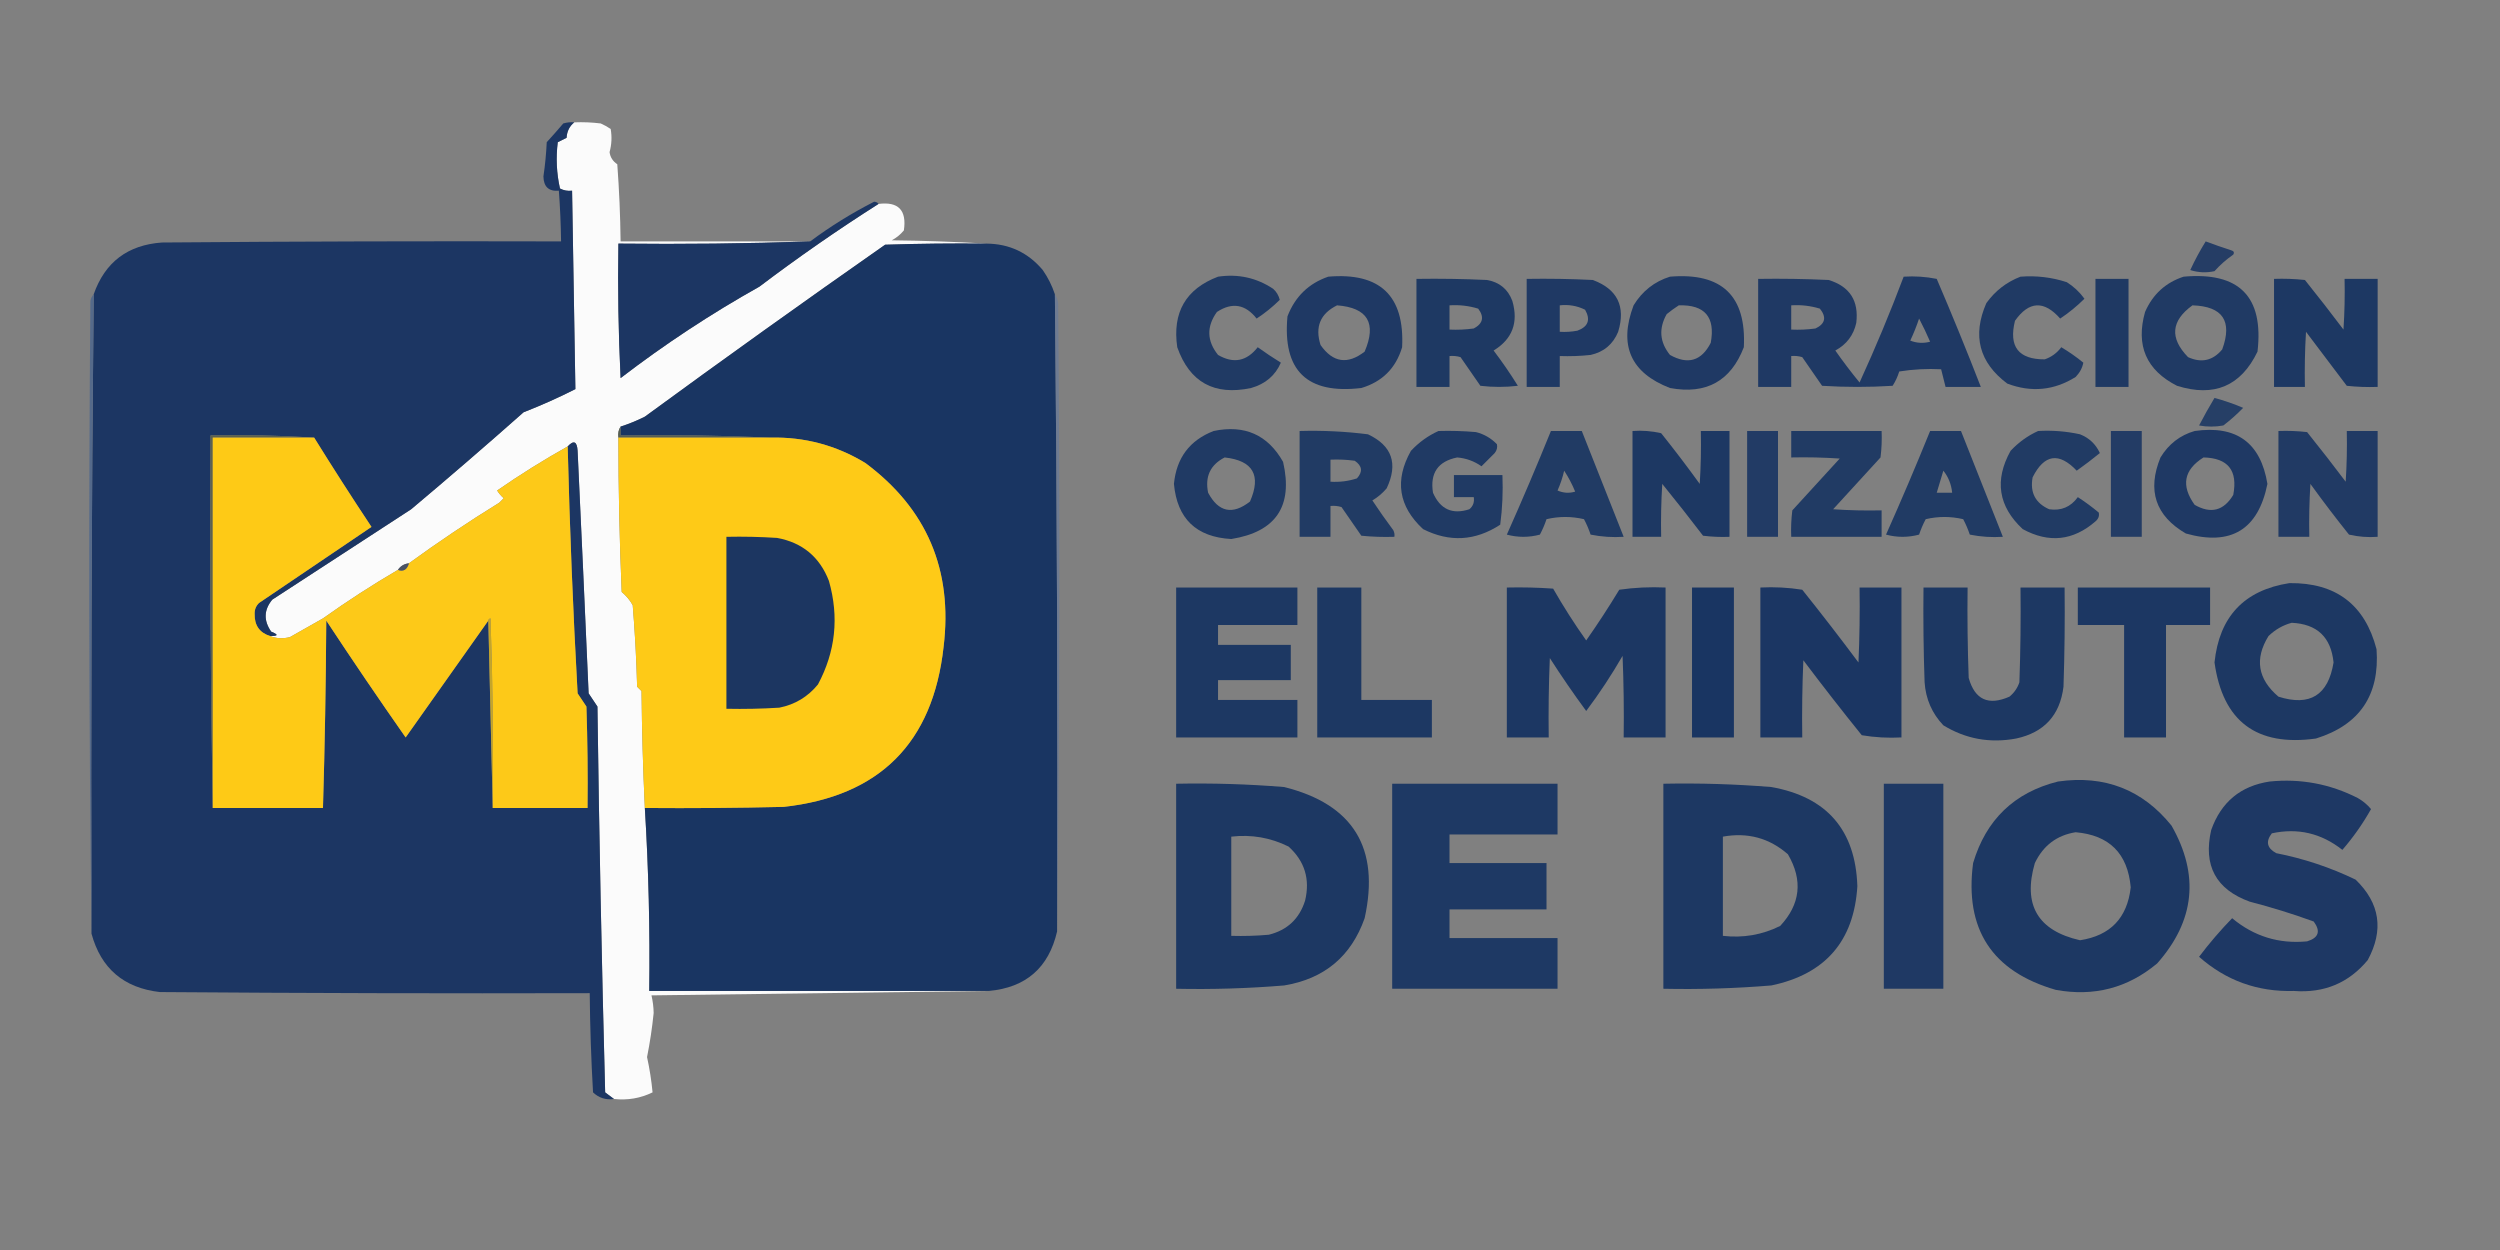 <?xml version="1.0" encoding="UTF-8"?>
<!DOCTYPE svg PUBLIC "-//W3C//DTD SVG 1.1//EN" "http://www.w3.org/Graphics/SVG/1.1/DTD/svg11.dtd">
<svg xmlns="http://www.w3.org/2000/svg" version="1.1" width="1134px" height="567px" style="shape-rendering:geometricPrecision; text-rendering:geometricPrecision; image-rendering:optimizeQuality; fill-rule:evenodd; clip-rule:evenodd" xmlns:xlink="http://www.w3.org/1999/xlink">
<rect width="100%" height="100%" fill="#808080" stroke="none"/>
<g><path style="opacity:0.982" fill="#fdfdfd" d="M 260.5,55.5 C 264.514,55.334 268.514,55.501 272.5,56C 274.081,56.706 275.581,57.54 277,58.5C 277.622,62.029 277.455,65.529 276.5,69C 276.817,71.328 277.984,73.161 280,74.5C 280.87,86.153 281.37,97.82 281.5,109.5C 310.167,109.5 338.833,109.5 367.5,109.5C 338.671,110.498 309.671,110.831 280.5,110.5C 280.167,130.844 280.5,151.178 281.5,171.5C 301.472,156.176 322.472,142.342 344.5,130C 362.006,116.751 380.006,104.251 398.5,92.5C 407.514,91.349 411.347,95.349 410,104.5C 408.457,106.378 406.624,107.878 404.5,109C 419.006,109.169 433.339,109.669 447.5,110.5C 432.163,110.333 416.83,110.5 401.5,111C 364.888,136.612 328.555,162.612 292.5,189C 288.925,190.801 285.258,192.301 281.5,193.5C 280.549,194.919 280.216,196.585 280.5,198.5C 280.5,221.843 281,245.177 282,268.5C 284.043,270.208 285.71,272.208 287,274.5C 288.013,286.813 288.679,299.147 289,311.5C 289.667,312.167 290.333,312.833 291,313.5C 291.168,331.338 291.668,349.005 292.5,366.5C 294.194,394.013 294.861,421.679 294.5,449.5C 345.833,449.5 397.167,449.5 448.5,449.5C 397.665,450.167 346.665,450.833 295.5,451.5C 296.116,454.11 296.449,456.777 296.5,459.5C 295.824,466.207 294.824,472.874 293.5,479.5C 294.671,484.843 295.505,490.176 296,495.5C 290.514,498.171 284.68,499.171 278.5,498.5C 277.235,497.521 275.901,496.521 274.5,495.5C 272.939,437.176 271.772,378.843 271,320.5C 269.667,318.5 268.333,316.5 267,314.5C 265.394,277.83 263.727,241.163 262,204.5C 261.749,200.2 260.249,199.533 257.5,202.5C 246.489,208.669 235.822,215.336 225.5,222.5C 226.313,223.814 227.313,224.981 228.5,226C 227.833,226.667 227.167,227.333 226.5,228C 212.423,236.694 198.756,245.861 185.5,255.5C 183.326,255.75 181.659,256.75 180.5,258.5C 168.818,265.338 157.485,272.671 146.5,280.5C 141.555,283.309 136.555,286.143 131.5,289C 128.304,289.805 125.304,289.638 122.5,288.5C 126.243,288.541 126.41,287.874 123,286.5C 119.509,281.467 119.675,276.633 123.5,272C 144.5,258.333 165.5,244.667 186.5,231C 203.687,216.57 220.687,201.903 237.5,187C 245.518,183.884 253.351,180.384 261,176.5C 260.539,146.511 260.039,116.511 259.5,86.5C 257.533,86.739 255.699,86.406 254,85.5C 252.449,78.582 252.116,71.582 253,64.5C 254.333,63.833 255.667,63.167 257,62.5C 257.174,59.54 258.34,57.206 260.5,55.5 Z"/></g>
<g><path style="opacity:0.999" fill="#1c3663" d="M 260.5,55.5 C 258.34,57.206 257.174,59.54 257,62.5C 255.667,63.167 254.333,63.833 253,64.5C 252.116,71.582 252.449,78.582 254,85.5C 255.699,86.406 257.533,86.739 259.5,86.5C 260.039,116.511 260.539,146.511 261,176.5C 253.351,180.384 245.518,183.884 237.5,187C 220.687,201.903 203.687,216.57 186.5,231C 165.5,244.667 144.5,258.333 123.5,272C 119.675,276.633 119.509,281.467 123,286.5C 126.41,287.874 126.243,288.541 122.5,288.5C 117.739,287.009 115.406,283.676 115.5,278.5C 115.437,276.519 116.104,274.852 117.5,273.5C 134.5,262 151.5,250.5 168.5,239C 159.61,225.617 150.943,212.117 142.5,198.5C 127.009,197.504 111.342,197.17 95.5,197.5C 95.168,254.002 95.501,310.336 96.5,366.5C 113.167,366.5 129.833,366.5 146.5,366.5C 147.332,338.336 147.832,310.003 148,281.5C 159.753,299.34 171.753,317.006 184,334.5C 196.51,316.804 209.01,299.138 221.5,281.5C 222.167,309.833 222.833,338.167 223.5,366.5C 237.833,366.5 252.167,366.5 266.5,366.5C 266.667,351.163 266.5,335.83 266,320.5C 264.667,318.5 263.333,316.5 262,314.5C 259.925,277.187 258.425,239.853 257.5,202.5C 260.249,199.533 261.749,200.2 262,204.5C 263.727,241.163 265.394,277.83 267,314.5C 268.333,316.5 269.667,318.5 271,320.5C 271.772,378.843 272.939,437.176 274.5,495.5C 275.901,496.521 277.235,497.521 278.5,498.5C 274.808,499.029 271.642,498.029 269,495.5C 268.138,480.51 267.638,465.51 267.5,450.5C 202.499,450.667 137.499,450.5 72.5,450C 56.13,448.124 45.797,439.291 41.5,423.5C 41.176,326.811 41.509,230.145 42.5,133.5C 47.594,118.935 57.927,111.101 73.5,110C 133.832,109.5 194.166,109.333 254.5,109.5C 254.404,101.821 254.07,94.154 253.5,86.5C 248.922,86.893 246.589,84.726 246.5,80C 247.259,74.872 247.759,69.705 248,64.5C 250.498,61.78 252.998,58.947 255.5,56C 257.134,55.507 258.801,55.34 260.5,55.5 Z"/></g>
<g><path style="opacity:0.993" fill="#1c3663" d="M 398.5,92.5 C 380.006,104.251 362.006,116.751 344.5,130C 322.472,142.342 301.472,156.176 281.5,171.5C 280.5,151.178 280.167,130.844 280.5,110.5C 309.671,110.831 338.671,110.498 367.5,109.5C 376.64,102.701 386.307,96.701 396.5,91.5C 397.416,91.543 398.083,91.876 398.5,92.5 Z"/></g>
<g><path style="opacity:0.882" fill="#193562" d="M 1000.5,109.5 C 1004.27,110.923 1008.1,112.256 1012,113.5C 1013.26,113.85 1013.59,114.517 1013,115.5C 1009.89,117.647 1007.05,120.147 1004.5,123C 1000.79,123.825 997.122,123.659 993.5,122.5C 995.591,117.98 997.925,113.647 1000.5,109.5 Z"/></g>
<g><path style="opacity:1" fill="#193562" d="M 447.5,110.5 C 457.845,110.589 466.345,114.589 473,122.5C 475.372,125.91 477.205,129.577 478.5,133.5C 479.488,229.815 479.822,326.149 479.5,422.5C 475.689,438.977 465.356,447.977 448.5,449.5C 397.167,449.5 345.833,449.5 294.5,449.5C 294.861,421.679 294.194,394.013 292.5,366.5C 313.503,366.667 334.503,366.5 355.5,366C 398.987,361.179 423.154,337.013 428,293.5C 432.266,258.583 420.433,230.75 392.5,210C 379.286,201.984 364.953,198.151 349.5,198.5C 327.006,197.503 304.339,197.169 281.5,197.5C 281.5,196.167 281.5,194.833 281.5,193.5C 285.258,192.301 288.925,190.801 292.5,189C 328.555,162.612 364.888,136.612 401.5,111C 416.83,110.5 432.163,110.333 447.5,110.5 Z"/></g>
<g><path style="opacity:0.927" fill="#193562" d="M 552.5,125.5 C 561.613,124.152 569.947,125.985 577.5,131C 579.01,132.351 580.01,134.018 580.5,136C 577.307,139.184 573.807,142.018 570,144.5C 564.883,137.981 558.883,136.981 552,141.5C 547.233,148.13 547.4,154.63 552.5,161C 559.505,165.07 565.505,163.904 570.5,157.5C 573.914,159.957 577.414,162.291 581,164.5C 578.479,170.334 573.979,174.167 567.5,176C 550.781,179.563 539.615,173.396 534,157.5C 531.714,141.718 537.881,131.051 552.5,125.5 Z"/></g>
<g><path style="opacity:0.939" fill="#193562" d="M 602.5,125.5 C 625.996,123.499 637.162,134.165 636,157.5C 633.167,167 627,173.167 617.5,176C 592.868,178.947 581.701,168.114 584,143.5C 587.441,134.557 593.608,128.557 602.5,125.5 Z M 606.5,138.5 C 620.372,139.566 624.539,146.566 619,159.5C 611.268,165.491 604.601,164.491 599,156.5C 596.382,148.262 598.882,142.262 606.5,138.5 Z"/></g>
<g><path style="opacity:0.939" fill="#193562" d="M 757.5,125.5 C 781.026,123.53 792.193,134.196 791,157.5C 785.082,172.88 773.916,179.047 757.5,176C 739.64,169.102 734.14,156.602 741,138.5C 744.939,132.048 750.439,127.714 757.5,125.5 Z M 761.5,138.5 C 773.307,138.144 778.14,143.81 776,155.5C 771.807,163.725 765.641,165.558 757.5,161C 752.82,155.209 752.32,149.042 756,142.5C 757.812,141.023 759.645,139.69 761.5,138.5 Z"/></g>
<g><path style="opacity:0.937" fill="#193562" d="M 863.5,125.5 C 868.544,125.173 873.544,125.506 878.5,126.5C 885.462,142.752 892.129,159.085 898.5,175.5C 893.167,175.5 887.833,175.5 882.5,175.5C 881.833,172.833 881.167,170.167 880.5,167.5C 874.132,167.17 867.798,167.504 861.5,168.5C 860.786,170.811 859.786,172.978 858.5,175C 847.833,175.667 837.167,175.667 826.5,175C 823.5,170.667 820.5,166.333 817.5,162C 815.866,161.506 814.199,161.34 812.5,161.5C 812.5,166.167 812.5,170.833 812.5,175.5C 807.5,175.5 802.5,175.5 797.5,175.5C 797.5,159.167 797.5,142.833 797.5,126.5C 808.172,126.333 818.839,126.5 829.5,127C 839.07,129.963 843.237,136.463 842,146.5C 840.757,152.083 837.59,156.249 832.5,159C 836.006,163.999 839.673,168.833 843.5,173.5C 850.732,157.706 857.399,141.706 863.5,125.5 Z M 812.5,138.5 C 816.936,138.21 821.27,138.71 825.5,140C 828.611,143.889 827.944,146.889 823.5,149C 819.848,149.499 816.182,149.665 812.5,149.5C 812.5,145.833 812.5,142.167 812.5,138.5 Z M 870.5,144.5 C 872.263,147.864 873.93,151.364 875.5,155C 872.446,155.821 869.446,155.655 866.5,154.5C 868.036,151.222 869.369,147.889 870.5,144.5 Z"/></g>
<g><path style="opacity:0.927" fill="#193562" d="M 916.5,125.5 C 923.692,124.945 930.692,125.778 937.5,128C 940.645,129.978 943.312,132.478 945.5,135.5C 942.149,138.848 938.482,141.848 934.5,144.5C 927.176,136.193 920.343,136.526 914,145.5C 911.072,157.226 915.572,163.059 927.5,163C 930.562,161.939 933.062,160.106 935,157.5C 938.508,159.587 941.842,161.92 945,164.5C 944.554,166.883 943.388,169.05 941.5,171C 931.735,177.12 921.402,178.12 910.5,174C 897.729,164.419 894.562,152.253 901,137.5C 905.02,131.919 910.186,127.919 916.5,125.5 Z"/></g>
<g><path style="opacity:0.931" fill="#193562" d="M 990.5,125.5 C 1015.74,123.241 1026.91,134.574 1024,159.5C 1016.49,175.127 1004.32,180.294 987.5,175C 973.537,167.897 968.703,156.731 973,141.5C 976.503,133.492 982.336,128.159 990.5,125.5 Z M 994.5,138.5 C 1008.22,138.945 1012.72,145.612 1008,158.5C 1003.75,163.596 998.585,164.763 992.5,162C 984.09,153.373 984.757,145.54 994.5,138.5 Z"/></g>
<g><path style="opacity:0.944" fill="#193562" d="M 642.5,126.5 C 653.172,126.333 663.839,126.5 674.5,127C 680.159,127.996 683.993,131.162 686,136.5C 688.846,146.31 686.013,153.81 677.5,159C 681.414,164.159 685.08,169.493 688.5,175C 682.833,175.667 677.167,175.667 671.5,175C 668.5,170.667 665.5,166.333 662.5,162C 660.866,161.506 659.199,161.34 657.5,161.5C 657.5,166.167 657.5,170.833 657.5,175.5C 652.5,175.5 647.5,175.5 642.5,175.5C 642.5,159.167 642.5,142.833 642.5,126.5 Z M 657.5,138.5 C 661.936,138.21 666.27,138.71 670.5,140C 673.359,143.761 672.692,146.761 668.5,149C 664.848,149.499 661.182,149.665 657.5,149.5C 657.5,145.833 657.5,142.167 657.5,138.5 Z"/></g>
<g><path style="opacity:0.938" fill="#193562" d="M 692.5,126.5 C 702.506,126.334 712.506,126.5 722.5,127C 733.664,131.161 737.497,138.995 734,150.5C 731.668,156.164 727.501,159.664 721.5,161C 716.845,161.499 712.179,161.666 707.5,161.5C 707.5,166.167 707.5,170.833 707.5,175.5C 702.5,175.5 697.5,175.5 692.5,175.5C 692.5,159.167 692.5,142.833 692.5,126.5 Z M 707.5,138.5 C 711.584,138.043 715.417,138.71 719,140.5C 721.574,145.033 720.408,148.2 715.5,150C 712.854,150.497 710.187,150.664 707.5,150.5C 707.5,146.5 707.5,142.5 707.5,138.5 Z"/></g>
<g><path style="opacity:0.934" fill="#193562" d="M 950.5,126.5 C 955.5,126.5 960.5,126.5 965.5,126.5C 965.5,142.833 965.5,159.167 965.5,175.5C 960.5,175.5 955.5,175.5 950.5,175.5C 950.5,159.167 950.5,142.833 950.5,126.5 Z"/></g>
<g><path style="opacity:0.955" fill="#193562" d="M 1031.5,126.5 C 1036.18,126.334 1040.85,126.501 1045.5,127C 1051.45,134.41 1057.29,141.91 1063,149.5C 1063.5,141.841 1063.67,134.174 1063.5,126.5C 1068.5,126.5 1073.5,126.5 1078.5,126.5C 1078.5,142.833 1078.5,159.167 1078.5,175.5C 1073.82,175.666 1069.15,175.499 1064.5,175C 1058.33,166.833 1052.17,158.667 1046,150.5C 1045.5,158.827 1045.33,167.16 1045.5,175.5C 1040.83,175.5 1036.17,175.5 1031.5,175.5C 1031.5,159.167 1031.5,142.833 1031.5,126.5 Z"/></g>
<g><path style="opacity:0.749" fill="#687a98" d="M 478.5,133.5 C 479.29,134.609 479.79,135.942 480,137.5C 480.832,232.668 480.666,327.668 479.5,422.5C 479.822,326.149 479.488,229.815 478.5,133.5 Z"/></g>
<g><path style="opacity:1" fill="#556a8a" d="M 42.5,133.5 C 41.509,230.145 41.176,326.811 41.5,423.5C 40.334,328.001 40.167,232.334 41,136.5C 41.232,135.263 41.732,134.263 42.5,133.5 Z"/></g>
<g><path style="opacity:0.87" fill="#193562" d="M 1004.5,180.5 C 1008.92,181.697 1013.26,183.197 1017.5,185C 1014.69,187.901 1011.69,190.568 1008.5,193C 1004.83,193.667 1001.17,193.667 997.5,193C 999.719,188.725 1002.05,184.559 1004.5,180.5 Z"/></g>
<g><path style="opacity:0.93" fill="#193562" d="M 550.5,195.5 C 564.558,192.562 575.058,197.228 582,209.5C 586.629,229.583 578.796,241.249 558.5,244.5C 542.62,243.619 533.953,235.286 532.5,219.5C 533.637,207.714 539.637,199.714 550.5,195.5 Z M 555.5,207.5 C 568.372,208.906 572.205,215.573 567,227.5C 559.069,233.679 552.735,232.345 548,223.5C 546.505,216.162 549.005,210.828 555.5,207.5 Z"/></g>
<g><path style="opacity:0.921" fill="#193562" d="M 589.5,195.5 C 599.878,195.196 610.211,195.696 620.5,197C 631.439,202.142 634.272,210.309 629,221.5C 627.127,223.709 624.96,225.542 622.5,227C 625.544,231.588 628.71,236.088 632,240.5C 632.483,241.448 632.649,242.448 632.5,243.5C 627.489,243.666 622.489,243.499 617.5,243C 614.5,238.667 611.5,234.333 608.5,230C 606.866,229.506 605.199,229.34 603.5,229.5C 603.5,234.167 603.5,238.833 603.5,243.5C 598.833,243.5 594.167,243.5 589.5,243.5C 589.5,227.5 589.5,211.5 589.5,195.5 Z M 603.5,208.5 C 607.182,208.335 610.848,208.501 614.5,209C 617.917,211.321 618.25,213.988 615.5,217C 611.605,218.266 607.605,218.766 603.5,218.5C 603.5,215.167 603.5,211.833 603.5,208.5 Z"/></g>
<g><path style="opacity:0.933" fill="#193562" d="M 652.5,195.5 C 658.176,195.334 663.843,195.501 669.5,196C 673.207,196.936 676.374,198.769 679,201.5C 679.315,202.908 678.982,204.241 678,205.5C 675.978,207.522 673.978,209.522 672,211.5C 668.717,209.183 665.05,207.849 661,207.5C 652.256,209.256 648.59,214.589 650,223.5C 653.283,231.021 658.783,233.521 666.5,231C 668.192,229.599 668.859,227.766 668.5,225.5C 665.5,225.5 662.5,225.5 659.5,225.5C 659.5,222.167 659.5,218.833 659.5,215.5C 666.833,215.5 674.167,215.5 681.5,215.5C 681.814,223.087 681.481,230.587 680.5,238C 669.186,245.4 657.519,246.067 645.5,240C 634.343,229.661 632.509,217.828 640,204.5C 643.651,200.609 647.818,197.609 652.5,195.5 Z"/></g>
<g><path style="opacity:0.922" fill="#193562" d="M 703.5,195.5 C 708.167,195.5 712.833,195.5 717.5,195.5C 723.833,211.5 730.167,227.5 736.5,243.5C 731.456,243.827 726.456,243.494 721.5,242.5C 720.695,240.085 719.695,237.751 718.5,235.5C 712.833,234.167 707.167,234.167 701.5,235.5C 700.695,237.915 699.695,240.249 698.5,242.5C 693.5,243.833 688.5,243.833 683.5,242.5C 690.455,226.928 697.121,211.261 703.5,195.5 Z M 709.5,213.5 C 711.438,216.445 713.105,219.612 714.5,223C 711.773,223.818 709.106,223.652 706.5,222.5C 707.801,219.573 708.801,216.573 709.5,213.5 Z"/></g>
<g><path style="opacity:0.951" fill="#193562" d="M 740.5,195.5 C 744.884,195.174 749.217,195.508 753.5,196.5C 759.525,204.025 765.359,211.691 771,219.5C 771.5,211.507 771.666,203.507 771.5,195.5C 775.833,195.5 780.167,195.5 784.5,195.5C 784.5,211.5 784.5,227.5 784.5,243.5C 780.486,243.666 776.486,243.499 772.5,243C 766.454,235.076 760.287,227.243 754,219.5C 753.5,227.493 753.334,235.493 753.5,243.5C 749.167,243.5 744.833,243.5 740.5,243.5C 740.5,227.5 740.5,211.5 740.5,195.5 Z"/></g>
<g><path style="opacity:0.917" fill="#193562" d="M 792.5,195.5 C 797.167,195.5 801.833,195.5 806.5,195.5C 806.5,211.5 806.5,227.5 806.5,243.5C 801.833,243.5 797.167,243.5 792.5,243.5C 792.5,227.5 792.5,211.5 792.5,195.5 Z"/></g>
<g><path style="opacity:0.922" fill="#193562" d="M 812.5,195.5 C 826.167,195.5 839.833,195.5 853.5,195.5C 853.666,199.514 853.499,203.514 853,207.5C 845.833,215.333 838.667,223.167 831.5,231C 838.826,231.5 846.159,231.666 853.5,231.5C 853.5,235.5 853.5,239.5 853.5,243.5C 839.833,243.5 826.167,243.5 812.5,243.5C 812.334,239.486 812.501,235.486 813,231.5C 820.167,223.667 827.333,215.833 834.5,208C 827.174,207.5 819.841,207.334 812.5,207.5C 812.5,203.5 812.5,199.5 812.5,195.5 Z"/></g>
<g><path style="opacity:0.923" fill="#193562" d="M 875.5,195.5 C 880.167,195.5 884.833,195.5 889.5,195.5C 895.833,211.5 902.167,227.5 908.5,243.5C 903.456,243.827 898.456,243.494 893.5,242.5C 892.695,240.085 891.695,237.751 890.5,235.5C 884.833,234.167 879.167,234.167 873.5,235.5C 872.305,237.751 871.305,240.085 870.5,242.5C 865.5,243.833 860.5,243.833 855.5,242.5C 862.457,226.923 869.124,211.257 875.5,195.5 Z M 881.5,213.5 C 883.794,216.37 885.128,219.703 885.5,223.5C 883.167,223.5 880.833,223.5 878.5,223.5C 879.492,220.177 880.492,216.844 881.5,213.5 Z"/></g>
<g><path style="opacity:0.922" fill="#193562" d="M 924.5,195.5 C 930.925,195.13 937.258,195.63 943.5,197C 947.637,198.637 950.637,201.47 952.5,205.5C 949.09,208.288 945.59,210.955 942,213.5C 933.94,205.013 927.274,206.013 922,216.5C 920.723,223.36 923.223,228.193 929.5,231C 934.957,231.793 939.29,229.96 942.5,225.5C 945.807,227.64 948.974,229.974 952,232.5C 952.333,234.047 951.833,235.38 950.5,236.5C 940.364,245.298 929.364,246.465 917.5,240C 906.427,229.678 904.594,217.844 912,204.5C 915.651,200.609 919.818,197.609 924.5,195.5 Z"/></g>
<g><path style="opacity:0.9" fill="#193562" d="M 957.5,195.5 C 962.167,195.5 966.833,195.5 971.5,195.5C 971.5,211.5 971.5,227.5 971.5,243.5C 966.833,243.5 962.167,243.5 957.5,243.5C 957.5,227.5 957.5,211.5 957.5,195.5 Z"/></g>
<g><path style="opacity:0.937" fill="#193562" d="M 995.5,195.5 C 1014.44,192.794 1025.44,200.794 1028.5,219.5C 1024.31,240.265 1011.98,247.765 991.5,242C 977.71,233.963 973.877,222.463 980,207.5C 983.695,201.424 988.862,197.424 995.5,195.5 Z M 999.5,207.5 C 1010.64,207.75 1015.14,213.417 1013,224.5C 1008.67,231.696 1002.84,233.196 995.5,229C 989.229,220.29 990.563,213.123 999.5,207.5 Z"/></g>
<g><path style="opacity:0.918" fill="#193562" d="M 1033.5,195.5 C 1037.85,195.334 1042.18,195.501 1046.5,196C 1052.45,203.41 1058.29,210.91 1064,218.5C 1064.5,210.841 1064.67,203.174 1064.5,195.5C 1069.17,195.5 1073.83,195.5 1078.5,195.5C 1078.5,211.5 1078.5,227.5 1078.5,243.5C 1074.12,243.826 1069.78,243.492 1065.5,242.5C 1059.47,234.975 1053.64,227.309 1048,219.5C 1047.5,227.493 1047.33,235.493 1047.5,243.5C 1042.83,243.5 1038.17,243.5 1033.5,243.5C 1033.5,227.5 1033.5,211.5 1033.5,195.5 Z"/></g>
<g><path style="opacity:1" fill="#565f54" d="M 281.5,193.5 C 281.5,194.833 281.5,196.167 281.5,197.5C 304.339,197.169 327.006,197.503 349.5,198.5C 326.5,198.5 303.5,198.5 280.5,198.5C 280.216,196.585 280.549,194.919 281.5,193.5 Z"/></g>
<g><path style="opacity:1" fill="#5d614c" d="M 142.5,198.5 C 127.167,198.5 111.833,198.5 96.5,198.5C 96.5,254.5 96.5,310.5 96.5,366.5C 95.501,310.336 95.168,254.002 95.5,197.5C 111.342,197.17 127.009,197.504 142.5,198.5 Z"/></g>
<g><path style="opacity:1" fill="#feca16" d="M 142.5,198.5 C 150.943,212.117 159.61,225.617 168.5,239C 151.5,250.5 134.5,262 117.5,273.5C 116.104,274.852 115.437,276.519 115.5,278.5C 115.406,283.676 117.739,287.009 122.5,288.5C 125.304,289.638 128.304,289.805 131.5,289C 136.555,286.143 141.555,283.309 146.5,280.5C 146.5,309.167 146.5,337.833 146.5,366.5C 129.833,366.5 113.167,366.5 96.5,366.5C 96.5,310.5 96.5,254.5 96.5,198.5C 111.833,198.5 127.167,198.5 142.5,198.5 Z"/></g>
<g><path style="opacity:1" fill="#feca17" d="M 280.5,198.5 C 303.5,198.5 326.5,198.5 349.5,198.5C 364.953,198.151 379.286,201.984 392.5,210C 420.433,230.75 432.266,258.583 428,293.5C 423.154,337.013 398.987,361.179 355.5,366C 334.503,366.5 313.503,366.667 292.5,366.5C 291.668,349.005 291.168,331.338 291,313.5C 290.333,312.833 289.667,312.167 289,311.5C 288.679,299.147 288.013,286.813 287,274.5C 285.71,272.208 284.043,270.208 282,268.5C 281,245.177 280.5,221.843 280.5,198.5 Z"/></g>
<g><path style="opacity:1" fill="#fdc918" d="M 257.5,202.5 C 258.425,239.853 259.925,277.187 262,314.5C 263.333,316.5 264.667,318.5 266,320.5C 266.5,335.83 266.667,351.163 266.5,366.5C 252.167,366.5 237.833,366.5 223.5,366.5C 223.833,337.826 223.5,309.159 222.5,280.5C 221.893,280.624 221.56,280.957 221.5,281.5C 209.01,299.138 196.51,316.804 184,334.5C 171.753,317.006 159.753,299.34 148,281.5C 147.832,310.003 147.332,338.336 146.5,366.5C 146.5,337.833 146.5,309.167 146.5,280.5C 157.485,272.671 168.818,265.338 180.5,258.5C 182.988,259.412 184.655,258.412 185.5,255.5C 198.756,245.861 212.423,236.694 226.5,228C 227.167,227.333 227.833,226.667 228.5,226C 227.313,224.981 226.313,223.814 225.5,222.5C 235.822,215.336 246.489,208.669 257.5,202.5 Z"/></g>
<g><path style="opacity:1" fill="#1c3661" d="M 329.5,243.5 C 337.174,243.334 344.841,243.5 352.5,244C 363.957,246.123 371.791,252.623 376,263.5C 380.666,279.932 379,295.598 371,310.5C 366.409,316.095 360.576,319.595 353.5,321C 345.507,321.5 337.507,321.666 329.5,321.5C 329.5,295.5 329.5,269.5 329.5,243.5 Z"/></g>
<g><path style="opacity:1" fill="#4a5264" d="M 185.5,255.5 C 184.655,258.412 182.988,259.412 180.5,258.5C 181.659,256.75 183.326,255.75 185.5,255.5 Z"/></g>
<g><path style="opacity:0.952" fill="#193562" d="M 1038.5,264.5 C 1059.57,264.268 1072.73,274.268 1078,294.5C 1079.48,315.334 1070.32,328.834 1050.5,335C 1023.59,338.73 1008.26,327.23 1004.5,300.5C 1006.66,279.675 1018,267.675 1038.5,264.5 Z M 1039.5,282.5 C 1051.02,283.02 1057.35,289.02 1058.5,300.5C 1056.08,315.371 1047.75,320.538 1033.5,316C 1024.1,308.009 1022.6,298.843 1029,288.5C 1032.07,285.554 1035.57,283.554 1039.5,282.5 Z"/></g>
<g><path style="opacity:0.953" fill="#193562" d="M 533.5,266.5 C 551.833,266.5 570.167,266.5 588.5,266.5C 588.5,272.167 588.5,277.833 588.5,283.5C 576.5,283.5 564.5,283.5 552.5,283.5C 552.5,286.5 552.5,289.5 552.5,292.5C 563.5,292.5 574.5,292.5 585.5,292.5C 585.5,297.833 585.5,303.167 585.5,308.5C 574.5,308.5 563.5,308.5 552.5,308.5C 552.5,311.5 552.5,314.5 552.5,317.5C 564.5,317.5 576.5,317.5 588.5,317.5C 588.5,323.167 588.5,328.833 588.5,334.5C 570.167,334.5 551.833,334.5 533.5,334.5C 533.5,311.833 533.5,289.167 533.5,266.5 Z"/></g>
<g><path style="opacity:0.959" fill="#193562" d="M 597.5,266.5 C 604.167,266.5 610.833,266.5 617.5,266.5C 617.5,283.5 617.5,300.5 617.5,317.5C 628.167,317.5 638.833,317.5 649.5,317.5C 649.5,323.167 649.5,328.833 649.5,334.5C 632.167,334.5 614.833,334.5 597.5,334.5C 597.5,311.833 597.5,289.167 597.5,266.5 Z"/></g>
<g><path style="opacity:0.968" fill="#193562" d="M 683.5,266.5 C 690.508,266.334 697.508,266.5 704.5,267C 709.126,275.087 714.126,282.921 719.5,290.5C 724.735,283.041 729.735,275.374 734.5,267.5C 741.468,266.503 748.468,266.17 755.5,266.5C 755.5,289.167 755.5,311.833 755.5,334.5C 749.167,334.5 742.833,334.5 736.5,334.5C 736.667,322.162 736.5,309.829 736,297.5C 730.997,306.176 725.497,314.51 719.5,322.5C 713.766,314.711 708.266,306.711 703,298.5C 702.5,310.495 702.333,322.495 702.5,334.5C 696.167,334.5 689.833,334.5 683.5,334.5C 683.5,311.833 683.5,289.167 683.5,266.5 Z"/></g>
<g><path style="opacity:0.993" fill="#193562" d="M 767.5,266.5 C 773.833,266.5 780.167,266.5 786.5,266.5C 786.5,289.167 786.5,311.833 786.5,334.5C 780.167,334.5 773.833,334.5 767.5,334.5C 767.5,311.833 767.5,289.167 767.5,266.5 Z"/></g>
<g><path style="opacity:0.976" fill="#193562" d="M 798.5,266.5 C 804.868,266.17 811.202,266.504 817.5,267.5C 826.191,278.357 834.691,289.357 843,300.5C 843.5,289.172 843.667,277.838 843.5,266.5C 849.833,266.5 856.167,266.5 862.5,266.5C 862.5,289.167 862.5,311.833 862.5,334.5C 856.463,334.829 850.463,334.496 844.5,333.5C 835.476,322.31 826.642,310.976 818,299.5C 817.5,311.162 817.333,322.829 817.5,334.5C 811.167,334.5 804.833,334.5 798.5,334.5C 798.5,311.833 798.5,289.167 798.5,266.5 Z"/></g>
<g><path style="opacity:0.954" fill="#193562" d="M 872.5,266.5 C 879.167,266.5 885.833,266.5 892.5,266.5C 892.333,280.171 892.5,293.837 893,307.5C 895.771,317.388 901.938,320.222 911.5,316C 913.617,314.269 915.117,312.102 916,309.5C 916.5,295.171 916.667,280.837 916.5,266.5C 923.167,266.5 929.833,266.5 936.5,266.5C 936.667,281.504 936.5,296.504 936,311.5C 934.4,324.433 927.233,332.267 914.5,335C 902.637,337.202 891.637,335.202 881.5,329C 876.351,323.567 873.518,317.067 873,309.5C 872.5,295.171 872.333,280.837 872.5,266.5 Z"/></g>
<g><path style="opacity:0.972" fill="#193562" d="M 942.5,266.5 C 962.5,266.5 982.5,266.5 1002.5,266.5C 1002.5,272.167 1002.5,277.833 1002.5,283.5C 995.833,283.5 989.167,283.5 982.5,283.5C 982.5,300.5 982.5,317.5 982.5,334.5C 976.167,334.5 969.833,334.5 963.5,334.5C 963.5,317.5 963.5,300.5 963.5,283.5C 956.5,283.5 949.5,283.5 942.5,283.5C 942.5,277.833 942.5,272.167 942.5,266.5 Z"/></g>
<g><path style="opacity:1" fill="#c5a529" d="M 221.5,281.5 C 221.56,280.957 221.893,280.624 222.5,280.5C 223.5,309.159 223.833,337.826 223.5,366.5C 222.833,338.167 222.167,309.833 221.5,281.5 Z"/></g>
<g><path style="opacity:0.964" fill="#193562" d="M 933.5,354.5 C 954.623,351.477 971.789,358.144 985,374.5C 997.742,396.88 995.576,417.713 978.5,437C 965.146,448.173 949.812,452.173 932.5,449C 903.563,440.639 891.063,421.473 895,391.5C 900.862,371.803 913.695,359.469 933.5,354.5 Z M 941.5,377.5 C 956.811,378.811 965.144,387.144 966.5,402.5C 964.937,416.396 957.27,424.396 943.5,426.5C 924.323,422.141 917.49,410.475 923,391.5C 926.797,383.536 932.964,378.869 941.5,377.5 Z"/></g>
<g><path style="opacity:0.957" fill="#193562" d="M 1029.5,354.5 C 1043.59,353.086 1056.93,355.586 1069.5,362C 1071.81,363.314 1073.81,364.981 1075.5,367C 1071.78,373.625 1067.44,379.792 1062.5,385.5C 1052.94,377.942 1042.27,375.442 1030.5,378C 1027.62,381.716 1028.29,384.716 1032.5,387C 1045.02,389.463 1057.02,393.463 1068.5,399C 1079.55,409.668 1081.39,421.835 1074,435.5C 1065.39,445.881 1054.22,450.547 1040.5,449.5C 1024.06,449.966 1009.73,444.799 997.5,434C 1002.15,427.847 1007.15,422.014 1012.5,416.5C 1022.36,424.73 1033.69,428.23 1046.5,427C 1051.75,425.406 1052.75,422.406 1049.5,418C 1040,414.54 1030.33,411.54 1020.5,409C 1005.13,403.439 999.3,392.606 1003,376.5C 1007.49,363.839 1016.32,356.505 1029.5,354.5 Z"/></g>
<g><path style="opacity:0.962" fill="#193562" d="M 533.5,355.5 C 549.864,355.172 566.197,355.672 582.5,357C 613.851,364.843 626.018,384.677 619,416.5C 612.876,433.823 600.71,443.989 582.5,447C 566.199,448.349 549.866,448.849 533.5,448.5C 533.5,417.5 533.5,386.5 533.5,355.5 Z M 558.5,379.5 C 567.665,378.442 576.332,379.942 584.5,384C 591.815,390.618 594.315,398.784 592,408.5C 589.401,416.766 583.901,421.932 575.5,424C 569.843,424.499 564.176,424.666 558.5,424.5C 558.5,409.5 558.5,394.5 558.5,379.5 Z"/></g>
<g><path style="opacity:0.947" fill="#193562" d="M 631.5,355.5 C 656.5,355.5 681.5,355.5 706.5,355.5C 706.5,363.167 706.5,370.833 706.5,378.5C 690.167,378.5 673.833,378.5 657.5,378.5C 657.5,382.833 657.5,387.167 657.5,391.5C 672.167,391.5 686.833,391.5 701.5,391.5C 701.5,398.5 701.5,405.5 701.5,412.5C 686.833,412.5 672.167,412.5 657.5,412.5C 657.5,416.833 657.5,421.167 657.5,425.5C 673.833,425.5 690.167,425.5 706.5,425.5C 706.5,433.167 706.5,440.833 706.5,448.5C 681.5,448.5 656.5,448.5 631.5,448.5C 631.5,417.5 631.5,386.5 631.5,355.5 Z"/></g>
<g><path style="opacity:0.953" fill="#193562" d="M 754.5,355.5 C 770.864,355.172 787.197,355.672 803.5,357C 828.667,361.498 841.667,376.498 842.5,402C 840.965,426.872 827.965,441.872 803.5,447C 787.199,448.349 770.866,448.849 754.5,448.5C 754.5,417.5 754.5,386.5 754.5,355.5 Z M 781.5,379.5 C 792.725,377.463 802.558,380.129 811,387.5C 817.869,399.287 816.702,410.12 807.5,420C 799.332,424.058 790.665,425.558 781.5,424.5C 781.5,409.5 781.5,394.5 781.5,379.5 Z"/></g>
<g><path style="opacity:0.938" fill="#193562" d="M 854.5,355.5 C 863.5,355.5 872.5,355.5 881.5,355.5C 881.5,386.5 881.5,417.5 881.5,448.5C 872.5,448.5 863.5,448.5 854.5,448.5C 854.5,417.5 854.5,386.5 854.5,355.5 Z"/></g>
</svg>
